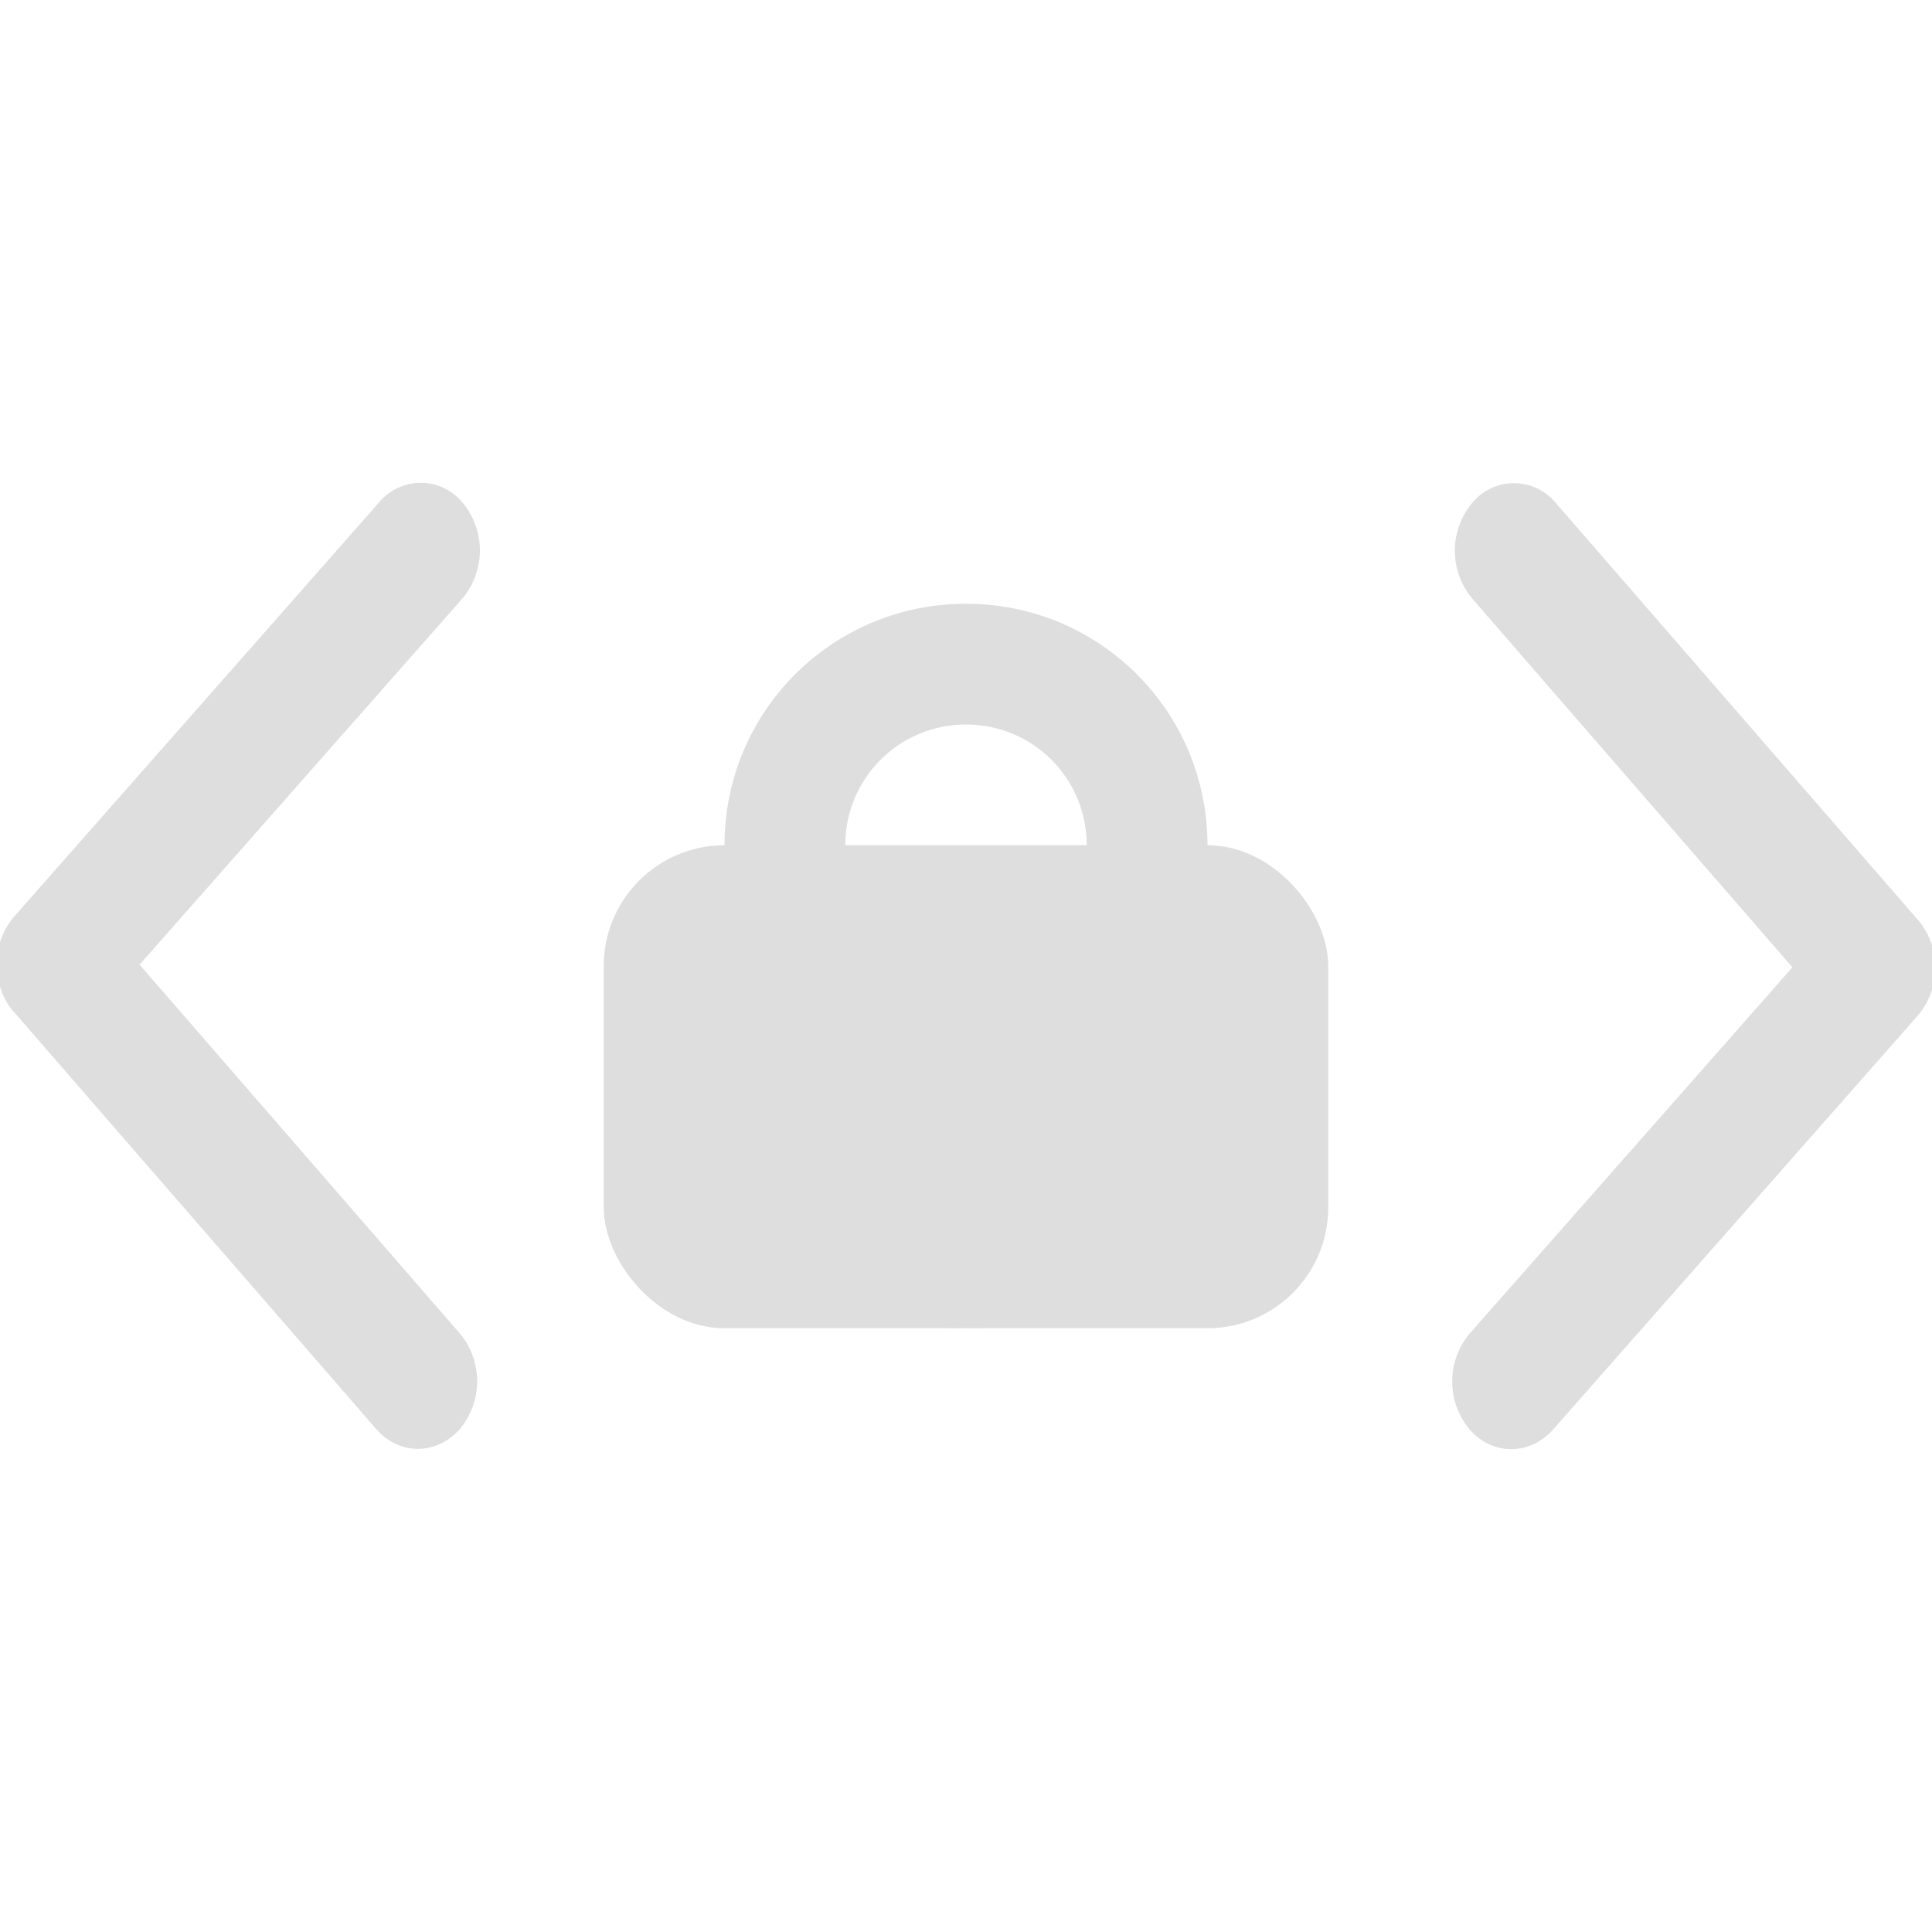 <svg width="16" height="16" xmlns="http://www.w3.org/2000/svg"><defs><style id="current-color-scheme" type="text/css"></style></defs><g fill="#dedede" stroke-width="1.5"><path d="M.115 8.38l2.999 3.453c.19.22.5.221.693.003a.618.618 0 00.002-.792L1.156 7.989 3.83 4.956a.619.619 0 00.002-.792.448.448 0 00-.693-.003L.118 7.59a.601.601 0 00-.145.395c0 .143.047.287.142.397zM15.885 7.62l-2.999-3.453a.448.448 0 00-.693-.003.618.618 0 00-.002.792l2.653 3.055-2.673 3.033a.619.619 0 00-.002.792c.19.22.5.22.693.003l3.02-3.428a.601.601 0 00.145-.395.602.602 0 00-.142-.397z"/></g><rect x="5" y="7" width="6" height="4" ry="1" fill="#dedede" fill-rule="evenodd"/><path d="M8 5c-1.108 0-2 .892-2 2v2c0 1.108.892 2 2 2-.554 0-1-.446-1-1V7c0-.554.446-1 1-1s1 .446 1 1v3c0 .554-.446 1-1 1 1.108 0 2-.892 2-2V7c0-1.108-.892-2-2-2z" fill="#dedede" fill-rule="evenodd"/></svg>